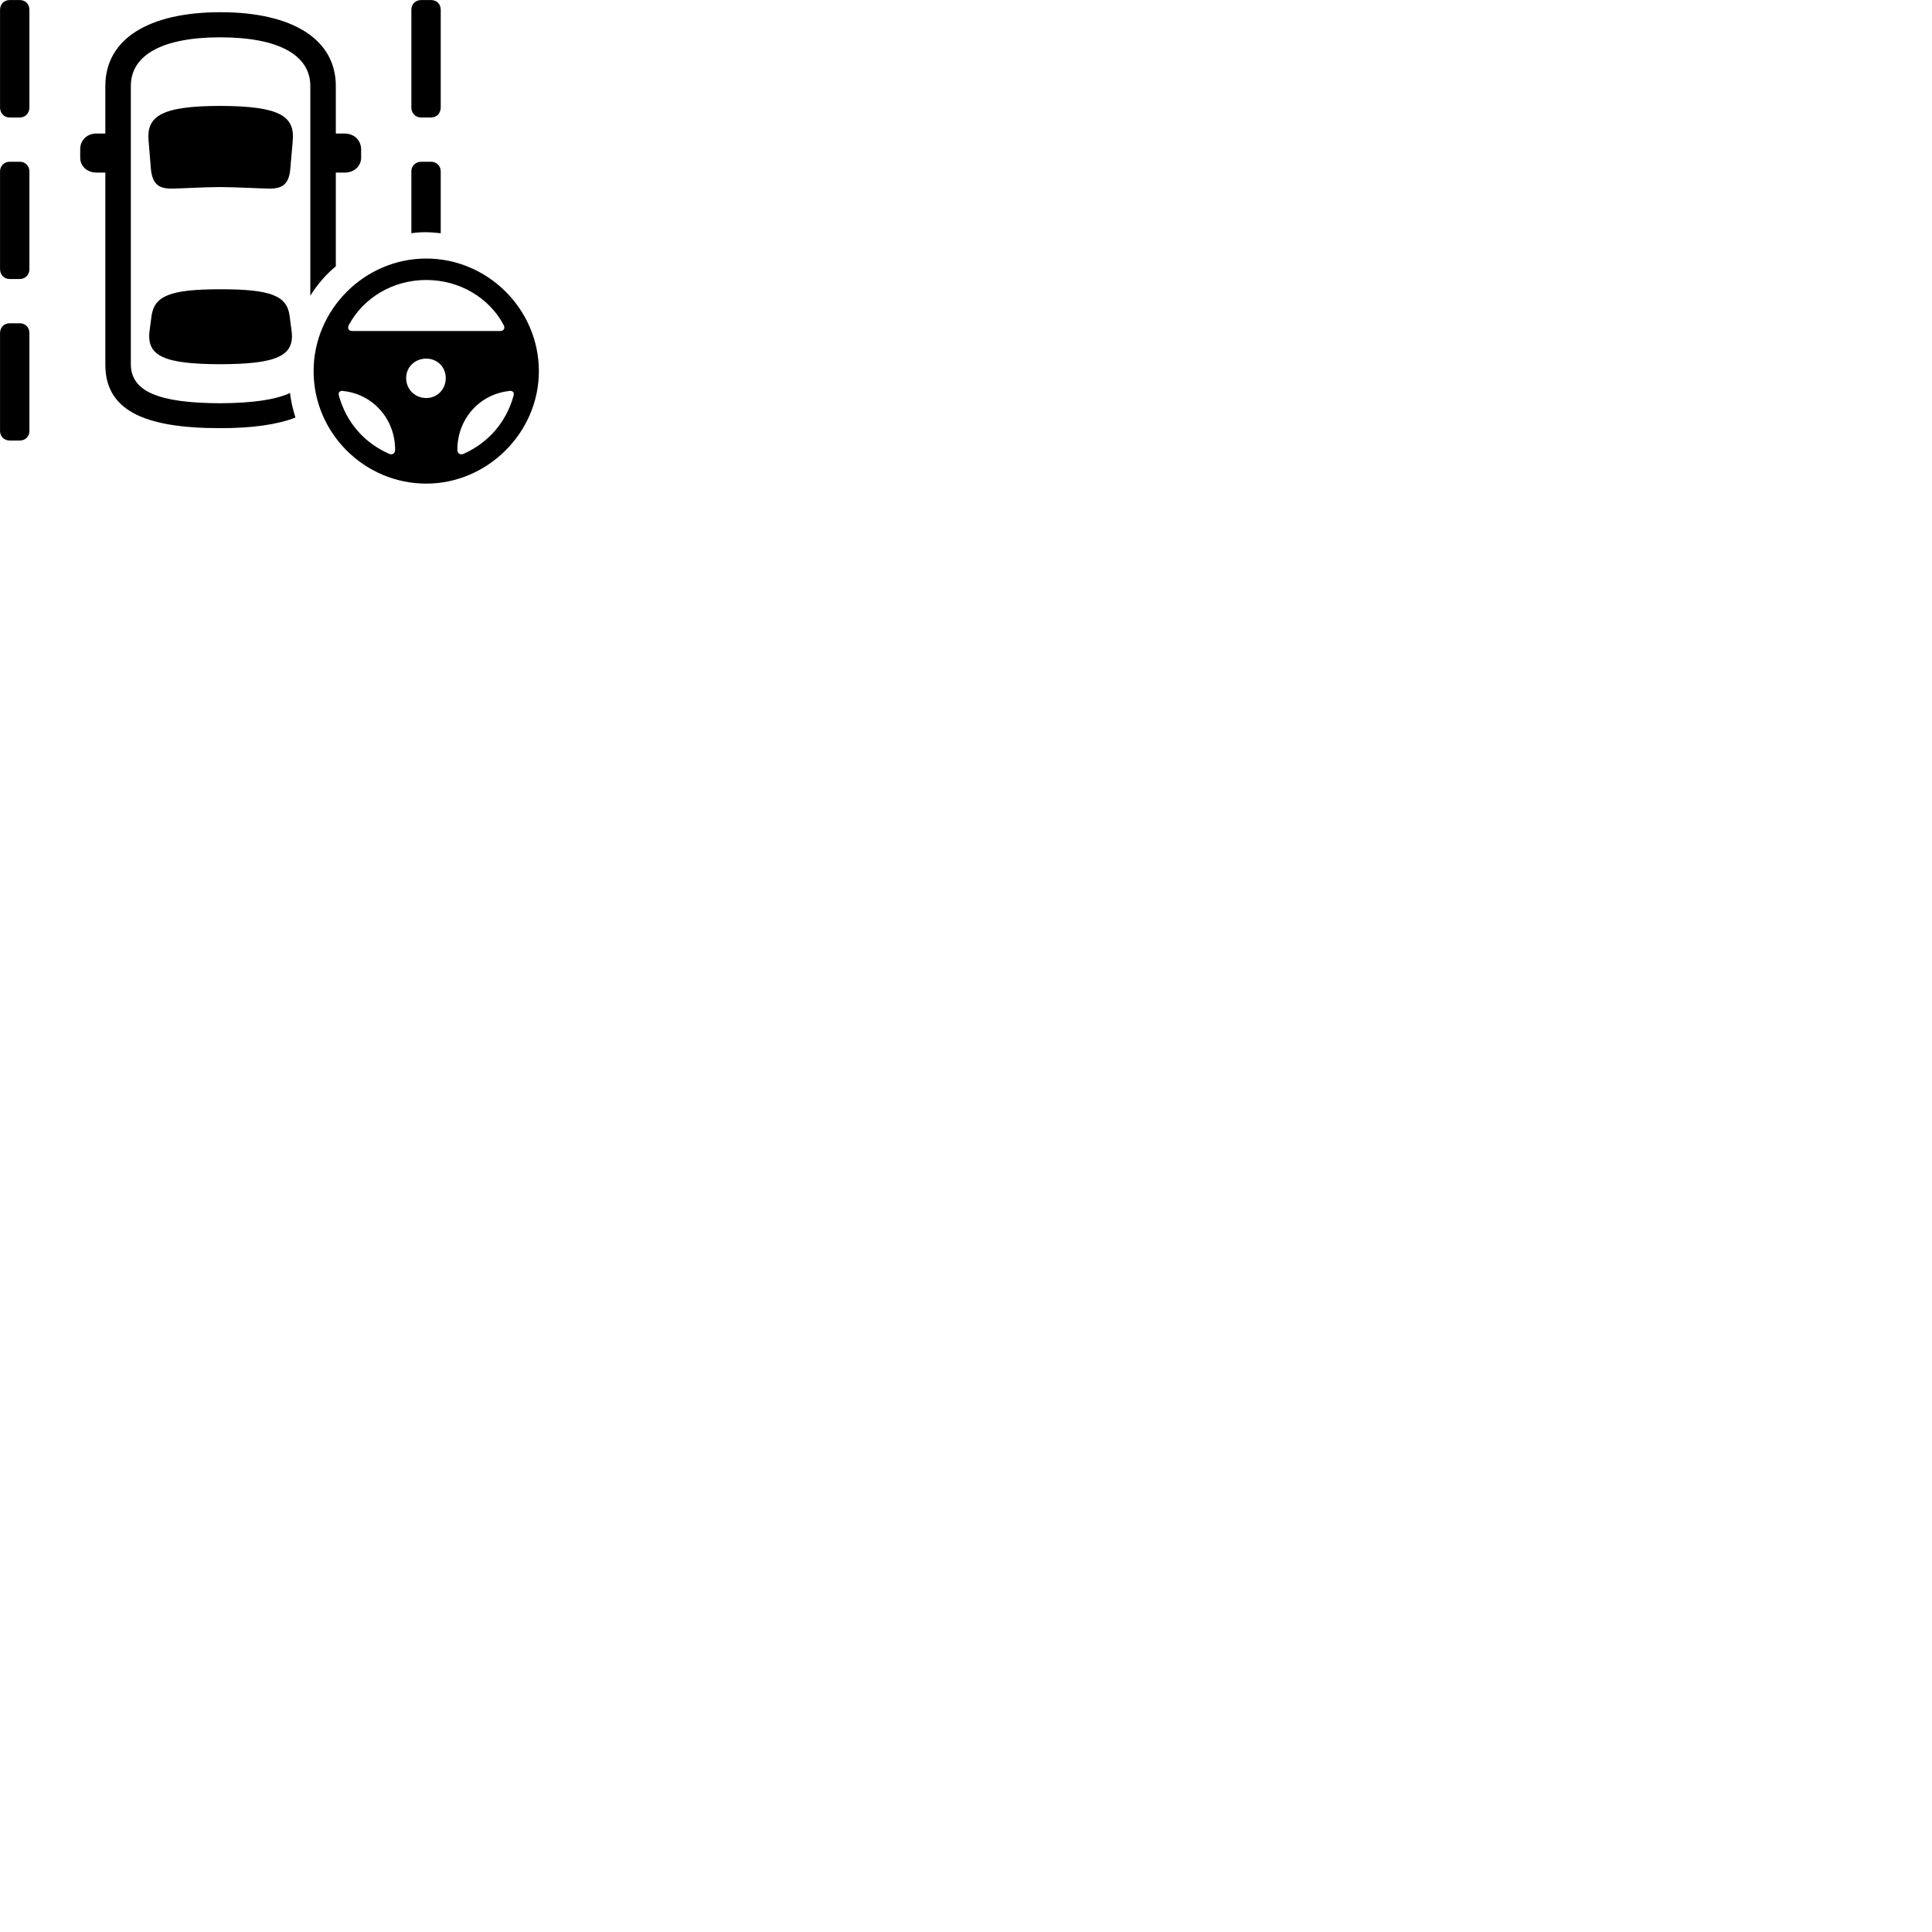 
        <svg xmlns="http://www.w3.org/2000/svg" viewBox="0 0 100 100">
            <path d="M0.502 6.082H1.022C1.312 6.082 1.522 5.862 1.522 5.562V0.502C1.522 0.212 1.312 0.002 1.022 0.002H0.502C0.212 0.002 0.002 0.212 0.002 0.502V5.562C0.002 5.862 0.212 6.082 0.502 6.082ZM21.802 6.082H22.312C22.602 6.082 22.812 5.862 22.812 5.562V0.502C22.812 0.212 22.602 0.002 22.312 0.002H21.802C21.502 0.002 21.292 0.212 21.292 0.502V5.562C21.292 5.862 21.502 6.082 21.802 6.082ZM11.402 22.162C13.042 22.162 14.342 21.982 15.292 21.612C15.162 21.202 15.062 20.782 15.012 20.342C14.262 20.692 13.062 20.862 11.412 20.872C8.202 20.862 6.772 20.262 6.772 18.842V4.452C6.772 2.852 8.392 1.932 11.402 1.932C14.422 1.932 16.062 2.852 16.062 4.452V15.302C16.422 14.732 16.862 14.212 17.382 13.782V8.932H17.852C18.332 8.932 18.702 8.592 18.692 8.142V7.702C18.672 7.252 18.332 6.912 17.832 6.912H17.382V4.452C17.382 2.042 15.152 0.632 11.412 0.632C7.672 0.632 5.452 2.032 5.452 4.452V6.912H4.992C4.502 6.912 4.162 7.252 4.152 7.702V8.142C4.142 8.592 4.502 8.932 4.992 8.932H5.452V18.872C5.452 21.202 7.392 22.162 11.402 22.162ZM11.402 9.682C12.162 9.682 13.552 9.762 13.972 9.762C14.642 9.762 14.952 9.492 15.022 8.782L15.152 7.292C15.262 6.032 14.532 5.492 11.412 5.482C8.312 5.482 7.572 6.032 7.692 7.302L7.812 8.762C7.892 9.492 8.182 9.762 8.862 9.762C9.292 9.762 10.562 9.682 11.402 9.682ZM0.502 14.442H1.022C1.312 14.442 1.522 14.222 1.522 13.932V8.872C1.522 8.592 1.312 8.372 1.022 8.372H0.502C0.212 8.372 0.002 8.592 0.002 8.872V13.932C0.002 14.222 0.212 14.442 0.502 14.442ZM22.812 12.072V8.872C22.812 8.592 22.602 8.372 22.312 8.372H21.802C21.502 8.372 21.292 8.592 21.292 8.872V12.072C21.742 12.002 22.232 12.002 22.812 12.072ZM22.062 25.032C25.232 25.032 27.892 22.392 27.892 19.212C27.892 16.012 25.252 13.382 22.062 13.382C18.872 13.382 16.232 16.022 16.232 19.212C16.232 22.422 18.872 25.032 22.062 25.032ZM22.062 14.492C23.812 14.492 25.322 15.432 26.052 16.792C26.172 16.982 26.072 17.132 25.902 17.132H18.222C18.052 17.132 17.952 16.982 18.072 16.792C18.812 15.432 20.312 14.492 22.062 14.492ZM11.402 18.852C14.342 18.842 15.262 18.422 15.092 17.122L14.992 16.362C14.862 15.302 14.012 14.972 11.412 14.972C8.812 14.972 7.982 15.312 7.842 16.362L7.742 17.112C7.572 18.432 8.482 18.842 11.402 18.852ZM0.502 22.802H1.022C1.312 22.802 1.522 22.592 1.522 22.302V17.242C1.522 16.942 1.312 16.732 1.022 16.732H0.502C0.212 16.732 0.002 16.942 0.002 17.242V22.302C0.002 22.592 0.212 22.802 0.502 22.802ZM22.062 20.602C21.482 20.602 21.022 20.152 21.022 19.572C21.022 18.992 21.482 18.562 22.062 18.562C22.632 18.562 23.072 18.992 23.072 19.572C23.072 20.152 22.632 20.602 22.062 20.602ZM26.582 20.482C26.202 21.852 25.282 22.912 24.012 23.482C23.802 23.582 23.662 23.442 23.672 23.262C23.682 21.692 24.802 20.422 26.322 20.242C26.512 20.192 26.642 20.302 26.582 20.482ZM17.542 20.482C17.482 20.302 17.612 20.192 17.802 20.242C19.322 20.422 20.442 21.692 20.452 23.262C20.462 23.442 20.322 23.582 20.122 23.482C18.842 22.912 17.922 21.852 17.542 20.482Z" />
        </svg>
    